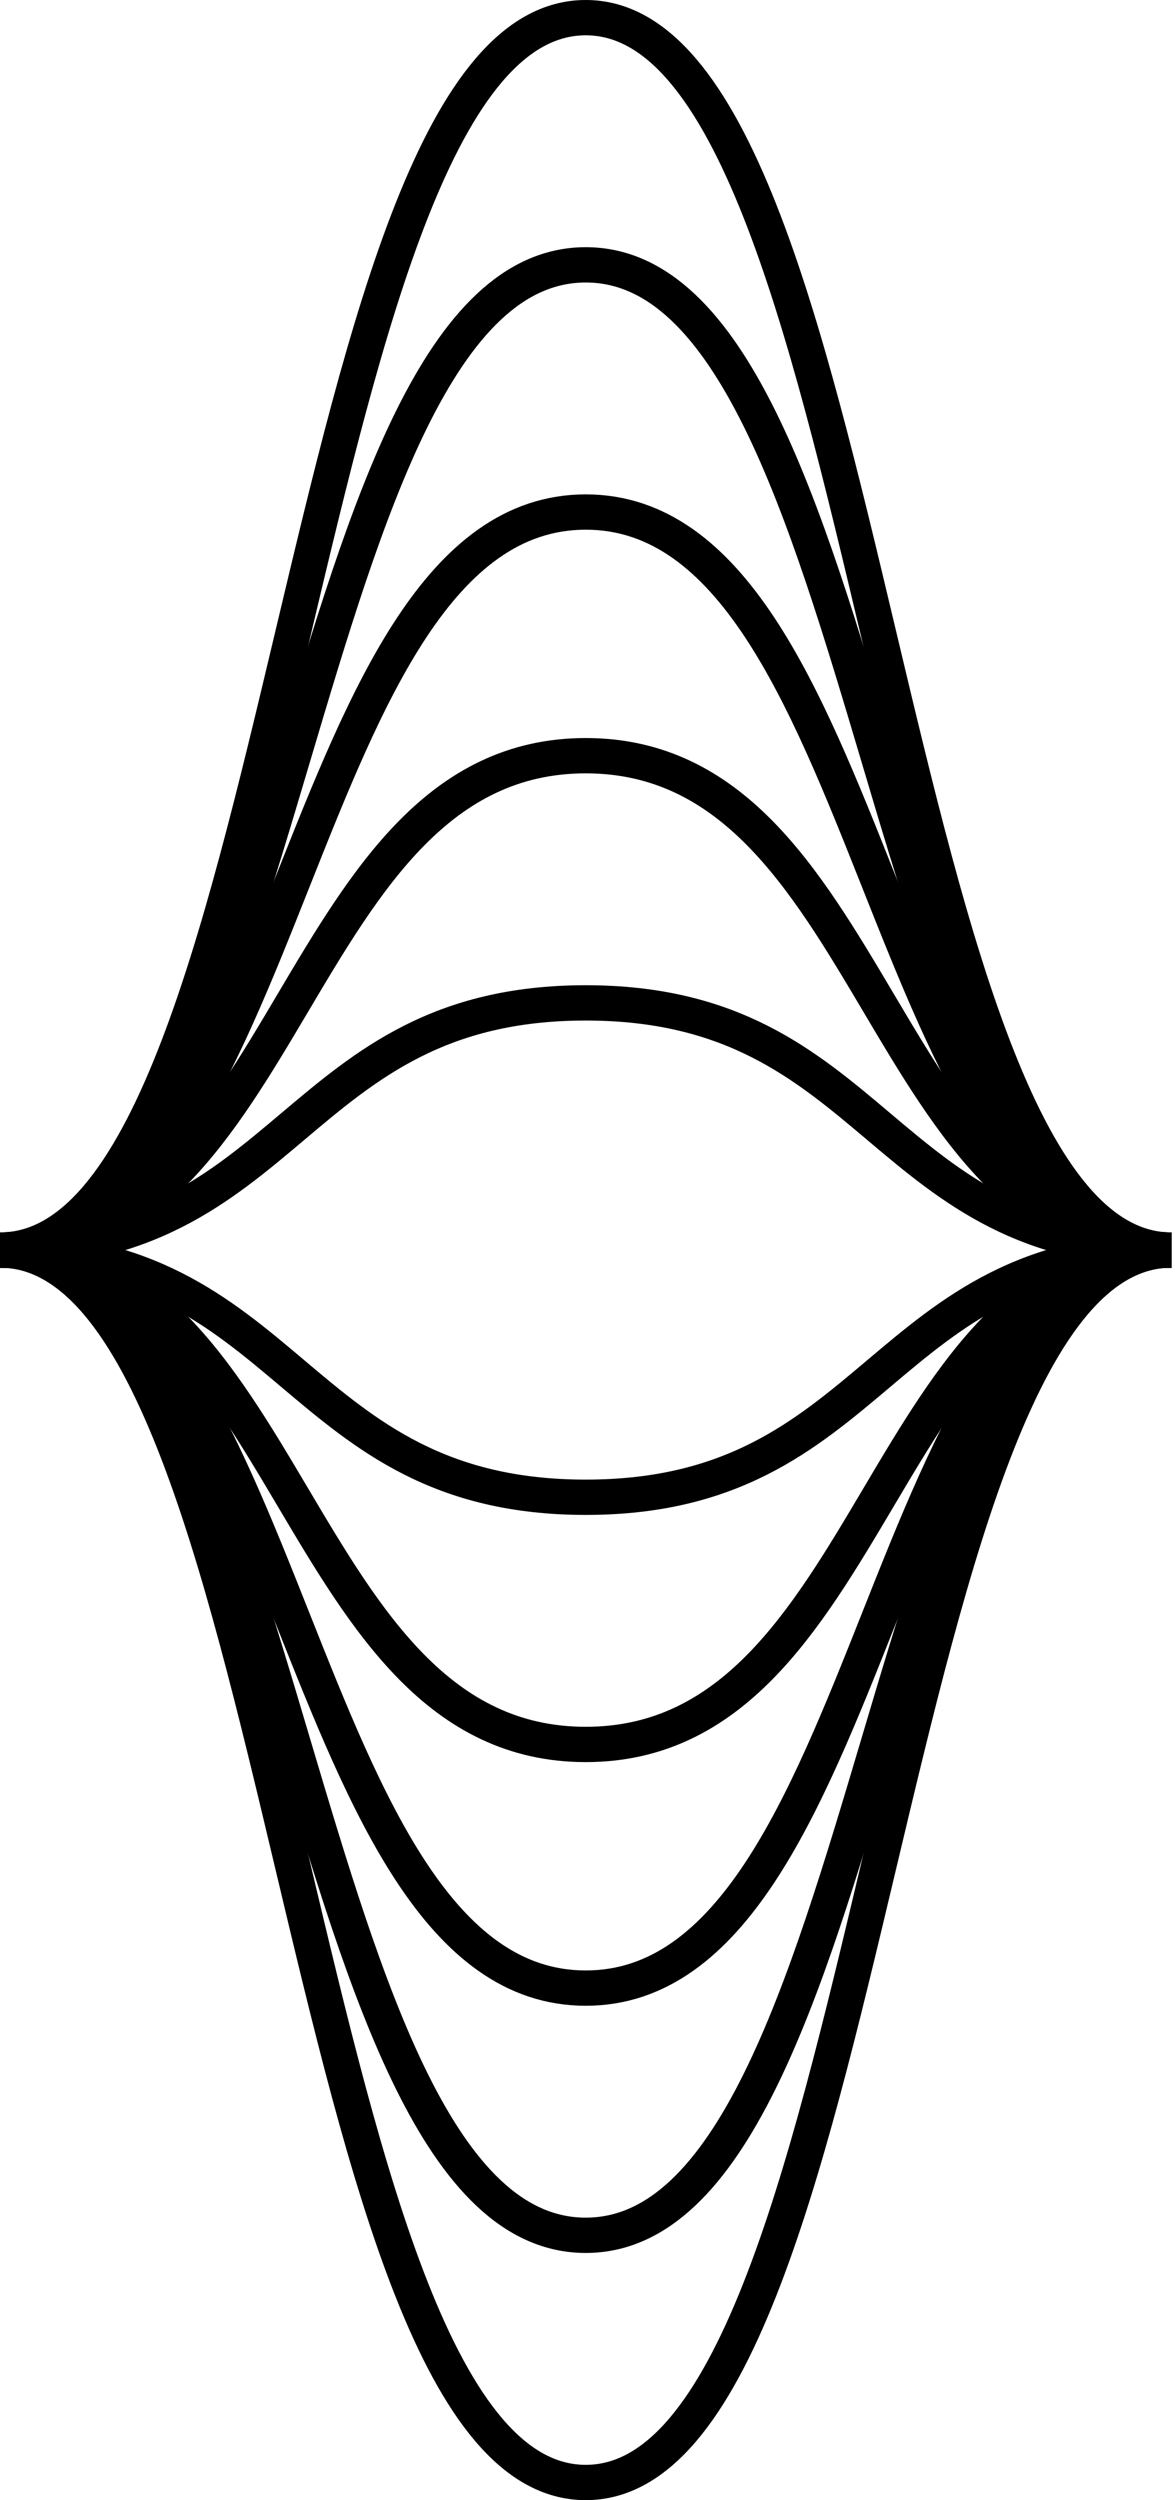 <?xml version="1.0" encoding="utf-8"?>
<!-- Generator: Adobe Illustrator 22.1.0, SVG Export Plug-In . SVG Version: 6.00 Build 0)  -->
<svg version="1.1" id="Layer_1" xmlns="http://www.w3.org/2000/svg" xmlns:xlink="http://www.w3.org/1999/xlink" x="0px" y="0px"
	 width="33.3px" height="70.8px" viewBox="0 0 33.3 70.8" style="enable-background:new 0 0 33.3 70.8;" xml:space="preserve">
<style type="text/css">
	.st0{clip-path:url(#SVGID_2_);}
	.st1{fill:none;stroke:#000000;stroke-miterlimit:10;}
</style>
<g>
	<defs>
		<rect id="SVGID_1_" width="33.3" height="70.8"/>
	</defs>
	<clipPath id="SVGID_2_">
		<use xlink:href="#SVGID_1_"  style="overflow:visible;"/>
	</clipPath>
	<g class="st0">
		<path class="st1" d="M0,35.4c8.3,0,8.3-34.9,16.6-34.9s8.3,34.9,16.6,34.9"/>
		<path class="st1" d="M0,35.4c8.3,0,8.3-27.9,16.6-27.9s8.3,27.9,16.6,27.9"/>
		<path class="st1" d="M0,35.4c8.3,0,8.3-20.9,16.6-20.9s8.3,20.9,16.6,20.9"/>
		<path class="st1" d="M0,35.4c8.3,0,8.3-14,16.6-14s8.3,14,16.6,14"/>
		<path class="st1" d="M0,35.4c8.3,0,8.3-7,16.6-7s8.3,7,16.6,7"/>
		<path class="st1" d="M0,35.4c8.3,0,8.3,7,16.6,7s8.3-7,16.6-7"/>
		<path class="st1" d="M0,35.4c8.3,0,8.3,14,16.6,14s8.3-14,16.6-14"/>
		<path class="st1" d="M0,35.4c8.3,0,8.3,20.9,16.6,20.9s8.3-20.9,16.6-20.9"/>
		<path class="st1" d="M0,35.4c8.3,0,8.3,27.9,16.6,27.9s8.3-27.9,16.6-27.9"/>
		<path class="st1" d="M0,35.4c8.3,0,8.3,34.9,16.6,34.9s8.3-34.9,16.6-34.9"/>
	</g>
</g>
</svg>

